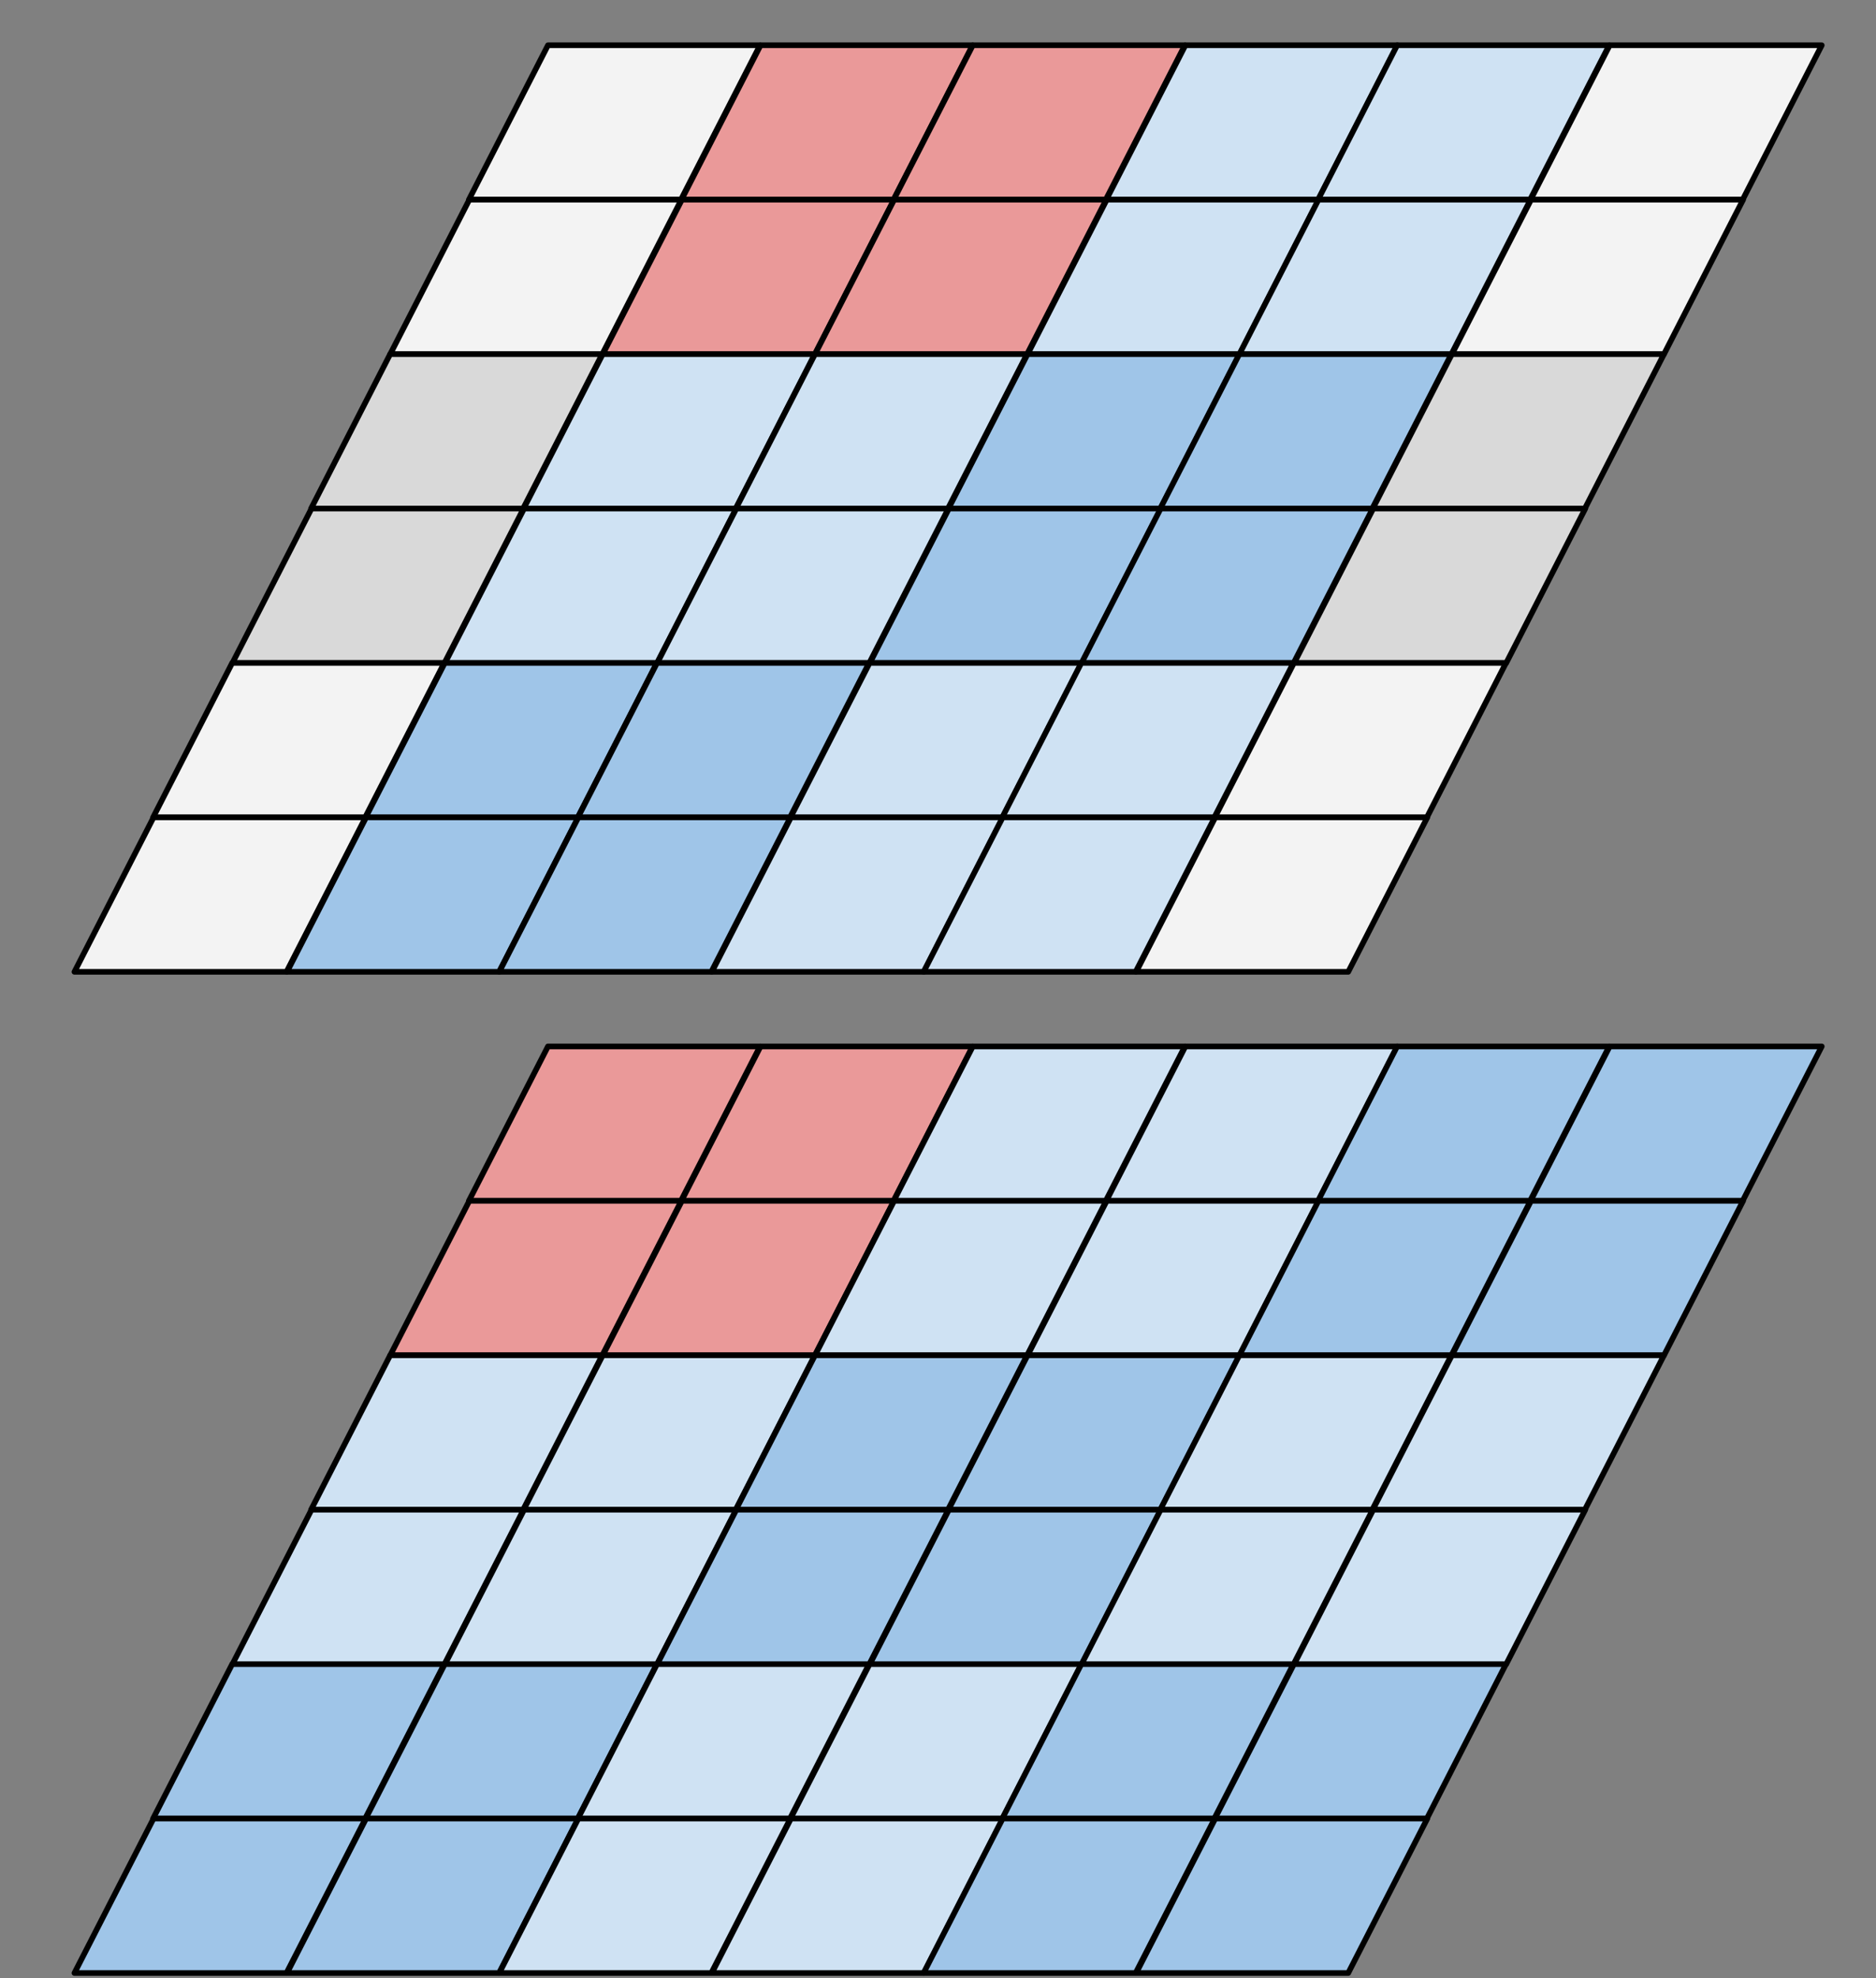 <svg version="1.1" viewBox="0.0 0.0 664.843 701.081" fill="none" stroke="none" stroke-linecap="square" stroke-miterlimit="10" xmlns:xlink="http://www.w3.org/1999/xlink" xmlns="http://www.w3.org/2000/svg"><rect x="0.0" y="0.0" width="664.843" height="701.081" fill="#808080" stroke="none"/><clipPath id="p.0"><path d="m0 0l664.842 0l0 701.081l-664.842 0l0 -701.081z" clip-rule="nonzero"/></clipPath><g clip-path="url(#p.0)"><path fill="#000000" fill-opacity="0.0" d="m0 0l664.842 0l0 701.081l-664.842 0z" fill-rule="evenodd"/><path fill="#f3f3f3" d="m166.164 70.782l28.03 -54.74l75.151 0l-28.03 54.74z" fill-rule="evenodd"/><path stroke="#000000" stroke-width="2.0" stroke-linejoin="round" stroke-linecap="butt" d="m166.164 70.782l28.03 -54.74l75.151 0l-28.03 54.74z" fill-rule="evenodd"/><path fill="#ea9999" d="m241.502 70.782l28.03 -54.74l75.151 0l-28.03 54.74z" fill-rule="evenodd"/><path stroke="#000000" stroke-width="2.0" stroke-linejoin="round" stroke-linecap="butt" d="m241.502 70.782l28.03 -54.74l75.151 0l-28.03 54.74z" fill-rule="evenodd"/><path fill="#ea9999" d="m316.722 70.782l28.03 -54.74l75.151 0l-28.03 54.74z" fill-rule="evenodd"/><path stroke="#000000" stroke-width="2.0" stroke-linejoin="round" stroke-linecap="butt" d="m316.722 70.782l28.03 -54.74l75.151 0l-28.03 54.74z" fill-rule="evenodd"/><path fill="#cfe2f3" d="m392.061 70.782l28.03 -54.74l75.151 0l-28.03 54.74z" fill-rule="evenodd"/><path stroke="#000000" stroke-width="2.0" stroke-linejoin="round" stroke-linecap="butt" d="m392.061 70.782l28.03 -54.74l75.151 0l-28.03 54.74z" fill-rule="evenodd"/><path fill="#f3f3f3" d="m138.292 125.511l28.03 -54.74l75.151 0l-28.03 54.74z" fill-rule="evenodd"/><path stroke="#000000" stroke-width="2.0" stroke-linejoin="round" stroke-linecap="butt" d="m138.292 125.511l28.03 -54.74l75.151 0l-28.03 54.74z" fill-rule="evenodd"/><path fill="#ea9999" d="m213.629 125.511l28.03 -54.74l75.151 0l-28.03 54.74z" fill-rule="evenodd"/><path stroke="#000000" stroke-width="2.0" stroke-linejoin="round" stroke-linecap="butt" d="m213.629 125.511l28.03 -54.74l75.151 0l-28.03 54.74z" fill-rule="evenodd"/><path fill="#ea9999" d="m288.849 125.511l28.03 -54.74l75.151 0l-28.03 54.74z" fill-rule="evenodd"/><path stroke="#000000" stroke-width="2.0" stroke-linejoin="round" stroke-linecap="butt" d="m288.849 125.511l28.03 -54.74l75.151 0l-28.03 54.74z" fill-rule="evenodd"/><path fill="#cfe2f3" d="m364.188 125.511l28.03 -54.74l75.151 0l-28.03 54.74z" fill-rule="evenodd"/><path stroke="#000000" stroke-width="2.0" stroke-linejoin="round" stroke-linecap="butt" d="m364.188 125.511l28.03 -54.74l75.151 0l-28.03 54.74z" fill-rule="evenodd"/><path fill="#d9d9d9" d="m110.242 180.24l28.03 -54.74l75.151 0l-28.03 54.74z" fill-rule="evenodd"/><path stroke="#000000" stroke-width="2.0" stroke-linejoin="round" stroke-linecap="butt" d="m110.242 180.24l28.03 -54.74l75.151 0l-28.03 54.74z" fill-rule="evenodd"/><path fill="#cfe2f3" d="m185.58 180.24l28.03 -54.74l75.151 0l-28.03 54.74z" fill-rule="evenodd"/><path stroke="#000000" stroke-width="2.0" stroke-linejoin="round" stroke-linecap="butt" d="m185.58 180.24l28.03 -54.74l75.151 0l-28.03 54.74z" fill-rule="evenodd"/><path fill="#cfe2f3" d="m260.799 180.24l28.03 -54.74l75.151 0l-28.03 54.74z" fill-rule="evenodd"/><path stroke="#000000" stroke-width="2.0" stroke-linejoin="round" stroke-linecap="butt" d="m260.799 180.24l28.03 -54.74l75.151 0l-28.03 54.74z" fill-rule="evenodd"/><path fill="#9fc5e8" d="m336.139 180.24l28.03 -54.74l75.151 0l-28.03 54.74z" fill-rule="evenodd"/><path stroke="#000000" stroke-width="2.0" stroke-linejoin="round" stroke-linecap="butt" d="m336.139 180.24l28.03 -54.74l75.151 0l-28.03 54.74z" fill-rule="evenodd"/><path fill="#d9d9d9" d="m82.369 234.969l28.03 -54.74l75.151 0l-28.03 54.74z" fill-rule="evenodd"/><path stroke="#000000" stroke-width="2.0" stroke-linejoin="round" stroke-linecap="butt" d="m82.369 234.969l28.03 -54.74l75.151 0l-28.03 54.74z" fill-rule="evenodd"/><path fill="#cfe2f3" d="m157.707 234.969l28.03 -54.74l75.151 0l-28.03 54.74z" fill-rule="evenodd"/><path stroke="#000000" stroke-width="2.0" stroke-linejoin="round" stroke-linecap="butt" d="m157.707 234.969l28.03 -54.74l75.151 0l-28.03 54.74z" fill-rule="evenodd"/><path fill="#cfe2f3" d="m232.927 234.969l28.03 -54.74l75.151 0l-28.03 54.74z" fill-rule="evenodd"/><path stroke="#000000" stroke-width="2.0" stroke-linejoin="round" stroke-linecap="butt" d="m232.927 234.969l28.03 -54.74l75.151 0l-28.03 54.74z" fill-rule="evenodd"/><path fill="#9fc5e8" d="m308.266 234.969l28.03 -54.74l75.151 0l-28.03 54.74z" fill-rule="evenodd"/><path stroke="#000000" stroke-width="2.0" stroke-linejoin="round" stroke-linecap="butt" d="m308.266 234.969l28.03 -54.74l75.151 0l-28.03 54.74z" fill-rule="evenodd"/><path fill="#cfe2f3" d="m467.1 70.782l28.03 -54.74l75.151 0l-28.03 54.74z" fill-rule="evenodd"/><path stroke="#000000" stroke-width="2.0" stroke-linejoin="round" stroke-linecap="butt" d="m467.1 70.782l28.03 -54.74l75.151 0l-28.03 54.74z" fill-rule="evenodd"/><path fill="#f3f3f3" d="m542.438 70.782l28.03 -54.74l75.151 0l-28.03 54.74z" fill-rule="evenodd"/><path stroke="#000000" stroke-width="2.0" stroke-linejoin="round" stroke-linecap="butt" d="m542.438 70.782l28.03 -54.74l75.151 0l-28.03 54.74z" fill-rule="evenodd"/><path fill="#cfe2f3" d="m439.227 125.511l28.03 -54.74l75.151 0l-28.03 54.74z" fill-rule="evenodd"/><path stroke="#000000" stroke-width="2.0" stroke-linejoin="round" stroke-linecap="butt" d="m439.227 125.511l28.03 -54.74l75.151 0l-28.03 54.74z" fill-rule="evenodd"/><path fill="#f3f3f3" d="m514.565 125.511l28.03 -54.74l75.151 0l-28.03 54.74z" fill-rule="evenodd"/><path stroke="#000000" stroke-width="2.0" stroke-linejoin="round" stroke-linecap="butt" d="m514.565 125.511l28.03 -54.74l75.151 0l-28.03 54.74z" fill-rule="evenodd"/><path fill="#9fc5e8" d="m411.177 180.24l28.03 -54.74l75.151 0l-28.03 54.74z" fill-rule="evenodd"/><path stroke="#000000" stroke-width="2.0" stroke-linejoin="round" stroke-linecap="butt" d="m411.177 180.24l28.03 -54.74l75.151 0l-28.03 54.74z" fill-rule="evenodd"/><path fill="#d9d9d9" d="m486.515 180.24l28.03 -54.74l75.151 0l-28.03 54.74z" fill-rule="evenodd"/><path stroke="#000000" stroke-width="2.0" stroke-linejoin="round" stroke-linecap="butt" d="m486.515 180.24l28.03 -54.74l75.151 0l-28.03 54.74z" fill-rule="evenodd"/><path fill="#9fc5e8" d="m383.305 234.969l28.03 -54.74l75.151 0l-28.03 54.74z" fill-rule="evenodd"/><path stroke="#000000" stroke-width="2.0" stroke-linejoin="round" stroke-linecap="butt" d="m383.305 234.969l28.03 -54.74l75.151 0l-28.03 54.74z" fill-rule="evenodd"/><path fill="#d9d9d9" d="m458.643 234.969l28.03 -54.74l75.151 0l-28.03 54.74z" fill-rule="evenodd"/><path stroke="#000000" stroke-width="2.0" stroke-linejoin="round" stroke-linecap="butt" d="m458.643 234.969l28.03 -54.74l75.151 0l-28.03 54.74z" fill-rule="evenodd"/><path fill="#f3f3f3" d="m54.254 289.696l28.03 -54.74l75.151 0l-28.03 54.74z" fill-rule="evenodd"/><path stroke="#000000" stroke-width="2.0" stroke-linejoin="round" stroke-linecap="butt" d="m54.254 289.696l28.03 -54.74l75.151 0l-28.03 54.74z" fill-rule="evenodd"/><path fill="#9fc5e8" d="m129.592 289.696l28.03 -54.74l75.151 0l-28.03 54.74z" fill-rule="evenodd"/><path stroke="#000000" stroke-width="2.0" stroke-linejoin="round" stroke-linecap="butt" d="m129.592 289.696l28.03 -54.74l75.151 0l-28.03 54.74z" fill-rule="evenodd"/><path fill="#9fc5e8" d="m204.811 289.696l28.03 -54.74l75.151 0l-28.03 54.74z" fill-rule="evenodd"/><path stroke="#000000" stroke-width="2.0" stroke-linejoin="round" stroke-linecap="butt" d="m204.811 289.696l28.03 -54.74l75.151 0l-28.03 54.74z" fill-rule="evenodd"/><path fill="#cfe2f3" d="m280.151 289.696l28.03 -54.74l75.151 0l-28.03 54.74z" fill-rule="evenodd"/><path stroke="#000000" stroke-width="2.0" stroke-linejoin="round" stroke-linecap="butt" d="m280.151 289.696l28.03 -54.74l75.151 0l-28.03 54.74z" fill-rule="evenodd"/><path fill="#f3f3f3" d="m26.381 344.425l28.03 -54.74l75.151 0l-28.03 54.74z" fill-rule="evenodd"/><path stroke="#000000" stroke-width="2.0" stroke-linejoin="round" stroke-linecap="butt" d="m26.381 344.425l28.03 -54.74l75.151 0l-28.03 54.74z" fill-rule="evenodd"/><path fill="#9fc5e8" d="m101.719 344.425l28.03 -54.74l75.151 0l-28.03 54.74z" fill-rule="evenodd"/><path stroke="#000000" stroke-width="2.0" stroke-linejoin="round" stroke-linecap="butt" d="m101.719 344.425l28.03 -54.74l75.151 0l-28.03 54.74z" fill-rule="evenodd"/><path fill="#9fc5e8" d="m176.939 344.425l28.03 -54.74l75.151 0l-28.03 54.74z" fill-rule="evenodd"/><path stroke="#000000" stroke-width="2.0" stroke-linejoin="round" stroke-linecap="butt" d="m176.939 344.425l28.03 -54.74l75.151 0l-28.03 54.74z" fill-rule="evenodd"/><path fill="#cfe2f3" d="m252.278 344.425l28.03 -54.74l75.151 0l-28.03 54.74z" fill-rule="evenodd"/><path stroke="#000000" stroke-width="2.0" stroke-linejoin="round" stroke-linecap="butt" d="m252.278 344.425l28.03 -54.74l75.151 0l-28.03 54.74z" fill-rule="evenodd"/><path fill="#cfe2f3" d="m355.189 289.696l28.03 -54.74l75.151 0l-28.03 54.74z" fill-rule="evenodd"/><path stroke="#000000" stroke-width="2.0" stroke-linejoin="round" stroke-linecap="butt" d="m355.189 289.696l28.03 -54.74l75.151 0l-28.03 54.74z" fill-rule="evenodd"/><path fill="#f3f3f3" d="m430.527 289.696l28.03 -54.74l75.151 0l-28.03 54.74z" fill-rule="evenodd"/><path stroke="#000000" stroke-width="2.0" stroke-linejoin="round" stroke-linecap="butt" d="m430.527 289.696l28.03 -54.74l75.151 0l-28.03 54.74z" fill-rule="evenodd"/><path fill="#cfe2f3" d="m327.317 344.425l28.03 -54.74l75.151 0l-28.03 54.74z" fill-rule="evenodd"/><path stroke="#000000" stroke-width="2.0" stroke-linejoin="round" stroke-linecap="butt" d="m327.317 344.425l28.03 -54.74l75.151 0l-28.03 54.74z" fill-rule="evenodd"/><path fill="#f3f3f3" d="m402.655 344.425l28.03 -54.74l75.151 0l-28.03 54.74z" fill-rule="evenodd"/><path stroke="#000000" stroke-width="2.0" stroke-linejoin="round" stroke-linecap="butt" d="m402.655 344.425l28.03 -54.74l75.151 0l-28.03 54.74z" fill-rule="evenodd"/><path fill="#ea9999" d="m166.164 425.601l28.03 -54.74l75.151 0l-28.03 54.74z" fill-rule="evenodd"/><path stroke="#000000" stroke-width="2.0" stroke-linejoin="round" stroke-linecap="butt" d="m166.164 425.601l28.03 -54.74l75.151 0l-28.03 54.74z" fill-rule="evenodd"/><path fill="#ea9999" d="m241.502 425.601l28.03 -54.74l75.151 0l-28.03 54.74z" fill-rule="evenodd"/><path stroke="#000000" stroke-width="2.0" stroke-linejoin="round" stroke-linecap="butt" d="m241.502 425.601l28.03 -54.74l75.151 0l-28.03 54.74z" fill-rule="evenodd"/><path fill="#cfe2f3" d="m316.722 425.601l28.03 -54.74l75.151 0l-28.03 54.74z" fill-rule="evenodd"/><path stroke="#000000" stroke-width="2.0" stroke-linejoin="round" stroke-linecap="butt" d="m316.722 425.601l28.03 -54.74l75.151 0l-28.03 54.74z" fill-rule="evenodd"/><path fill="#cfe2f3" d="m392.061 425.601l28.03 -54.74l75.151 0l-28.03 54.74z" fill-rule="evenodd"/><path stroke="#000000" stroke-width="2.0" stroke-linejoin="round" stroke-linecap="butt" d="m392.061 425.601l28.03 -54.74l75.151 0l-28.03 54.74z" fill-rule="evenodd"/><path fill="#ea9999" d="m138.292 480.33l28.03 -54.74l75.151 0l-28.03 54.74z" fill-rule="evenodd"/><path stroke="#000000" stroke-width="2.0" stroke-linejoin="round" stroke-linecap="butt" d="m138.292 480.33l28.03 -54.74l75.151 0l-28.03 54.74z" fill-rule="evenodd"/><path fill="#ea9999" d="m213.629 480.33l28.03 -54.74l75.151 0l-28.03 54.74z" fill-rule="evenodd"/><path stroke="#000000" stroke-width="2.0" stroke-linejoin="round" stroke-linecap="butt" d="m213.629 480.33l28.03 -54.74l75.151 0l-28.03 54.74z" fill-rule="evenodd"/><path fill="#cfe2f3" d="m288.849 480.33l28.03 -54.74l75.151 0l-28.03 54.74z" fill-rule="evenodd"/><path stroke="#000000" stroke-width="2.0" stroke-linejoin="round" stroke-linecap="butt" d="m288.849 480.33l28.03 -54.74l75.151 0l-28.03 54.74z" fill-rule="evenodd"/><path fill="#cfe2f3" d="m364.188 480.33l28.03 -54.74l75.151 0l-28.03 54.74z" fill-rule="evenodd"/><path stroke="#000000" stroke-width="2.0" stroke-linejoin="round" stroke-linecap="butt" d="m364.188 480.33l28.03 -54.74l75.151 0l-28.03 54.74z" fill-rule="evenodd"/><path fill="#cfe2f3" d="m110.242 535.059l28.03 -54.74l75.151 0l-28.03 54.74z" fill-rule="evenodd"/><path stroke="#000000" stroke-width="2.0" stroke-linejoin="round" stroke-linecap="butt" d="m110.242 535.059l28.03 -54.74l75.151 0l-28.03 54.74z" fill-rule="evenodd"/><path fill="#cfe2f3" d="m185.58 535.059l28.03 -54.74l75.151 0l-28.03 54.74z" fill-rule="evenodd"/><path stroke="#000000" stroke-width="2.0" stroke-linejoin="round" stroke-linecap="butt" d="m185.58 535.059l28.03 -54.74l75.151 0l-28.03 54.74z" fill-rule="evenodd"/><path fill="#9fc5e8" d="m260.799 535.059l28.03 -54.74l75.151 0l-28.03 54.74z" fill-rule="evenodd"/><path stroke="#000000" stroke-width="2.0" stroke-linejoin="round" stroke-linecap="butt" d="m260.799 535.059l28.03 -54.74l75.151 0l-28.03 54.74z" fill-rule="evenodd"/><path fill="#9fc5e8" d="m336.139 535.059l28.03 -54.74l75.151 0l-28.03 54.74z" fill-rule="evenodd"/><path stroke="#000000" stroke-width="2.0" stroke-linejoin="round" stroke-linecap="butt" d="m336.139 535.059l28.03 -54.74l75.151 0l-28.03 54.74z" fill-rule="evenodd"/><path fill="#cfe2f3" d="m82.369 589.788l28.03 -54.74l75.151 0l-28.03 54.74z" fill-rule="evenodd"/><path stroke="#000000" stroke-width="2.0" stroke-linejoin="round" stroke-linecap="butt" d="m82.369 589.788l28.03 -54.74l75.151 0l-28.03 54.74z" fill-rule="evenodd"/><path fill="#cfe2f3" d="m157.707 589.788l28.03 -54.74l75.151 0l-28.03 54.74z" fill-rule="evenodd"/><path stroke="#000000" stroke-width="2.0" stroke-linejoin="round" stroke-linecap="butt" d="m157.707 589.788l28.03 -54.74l75.151 0l-28.03 54.74z" fill-rule="evenodd"/><path fill="#9fc5e8" d="m232.927 589.788l28.03 -54.74l75.151 0l-28.03 54.74z" fill-rule="evenodd"/><path stroke="#000000" stroke-width="2.0" stroke-linejoin="round" stroke-linecap="butt" d="m232.927 589.788l28.03 -54.74l75.151 0l-28.03 54.74z" fill-rule="evenodd"/><path fill="#9fc5e8" d="m308.266 589.788l28.03 -54.74l75.151 0l-28.03 54.74z" fill-rule="evenodd"/><path stroke="#000000" stroke-width="2.0" stroke-linejoin="round" stroke-linecap="butt" d="m308.266 589.788l28.03 -54.74l75.151 0l-28.03 54.74z" fill-rule="evenodd"/><path fill="#9fc5e8" d="m467.1 425.601l28.03 -54.74l75.151 0l-28.03 54.74z" fill-rule="evenodd"/><path stroke="#000000" stroke-width="2.0" stroke-linejoin="round" stroke-linecap="butt" d="m467.1 425.601l28.03 -54.74l75.151 0l-28.03 54.74z" fill-rule="evenodd"/><path fill="#9fc5e8" d="m542.438 425.601l28.03 -54.74l75.151 0l-28.03 54.74z" fill-rule="evenodd"/><path stroke="#000000" stroke-width="2.0" stroke-linejoin="round" stroke-linecap="butt" d="m542.438 425.601l28.03 -54.74l75.151 0l-28.03 54.74z" fill-rule="evenodd"/><path fill="#9fc5e8" d="m439.227 480.33l28.03 -54.74l75.151 0l-28.03 54.74z" fill-rule="evenodd"/><path stroke="#000000" stroke-width="2.0" stroke-linejoin="round" stroke-linecap="butt" d="m439.227 480.33l28.03 -54.74l75.151 0l-28.03 54.74z" fill-rule="evenodd"/><path fill="#9fc5e8" d="m514.565 480.33l28.03 -54.74l75.151 0l-28.03 54.74z" fill-rule="evenodd"/><path stroke="#000000" stroke-width="2.0" stroke-linejoin="round" stroke-linecap="butt" d="m514.565 480.33l28.03 -54.74l75.151 0l-28.03 54.74z" fill-rule="evenodd"/><path fill="#cfe2f3" d="m411.177 535.059l28.03 -54.74l75.151 0l-28.03 54.74z" fill-rule="evenodd"/><path stroke="#000000" stroke-width="2.0" stroke-linejoin="round" stroke-linecap="butt" d="m411.177 535.059l28.03 -54.74l75.151 0l-28.03 54.74z" fill-rule="evenodd"/><path fill="#cfe2f3" d="m486.515 535.059l28.03 -54.74l75.151 0l-28.03 54.74z" fill-rule="evenodd"/><path stroke="#000000" stroke-width="2.0" stroke-linejoin="round" stroke-linecap="butt" d="m486.515 535.059l28.03 -54.74l75.151 0l-28.03 54.74z" fill-rule="evenodd"/><path fill="#cfe2f3" d="m383.305 589.788l28.03 -54.74l75.151 0l-28.03 54.74z" fill-rule="evenodd"/><path stroke="#000000" stroke-width="2.0" stroke-linejoin="round" stroke-linecap="butt" d="m383.305 589.788l28.03 -54.74l75.151 0l-28.03 54.74z" fill-rule="evenodd"/><path fill="#cfe2f3" d="m458.643 589.788l28.03 -54.74l75.151 0l-28.03 54.74z" fill-rule="evenodd"/><path stroke="#000000" stroke-width="2.0" stroke-linejoin="round" stroke-linecap="butt" d="m458.643 589.788l28.03 -54.74l75.151 0l-28.03 54.74z" fill-rule="evenodd"/><path fill="#9fc5e8" d="m54.254 644.515l28.03 -54.74l75.151 0l-28.03 54.74z" fill-rule="evenodd"/><path stroke="#000000" stroke-width="2.0" stroke-linejoin="round" stroke-linecap="butt" d="m54.254 644.515l28.03 -54.74l75.151 0l-28.03 54.74z" fill-rule="evenodd"/><path fill="#9fc5e8" d="m129.592 644.515l28.03 -54.74l75.151 0l-28.03 54.74z" fill-rule="evenodd"/><path stroke="#000000" stroke-width="2.0" stroke-linejoin="round" stroke-linecap="butt" d="m129.592 644.515l28.03 -54.74l75.151 0l-28.03 54.74z" fill-rule="evenodd"/><path fill="#cfe2f3" d="m204.811 644.515l28.03 -54.74l75.151 0l-28.03 54.74z" fill-rule="evenodd"/><path stroke="#000000" stroke-width="2.0" stroke-linejoin="round" stroke-linecap="butt" d="m204.811 644.515l28.03 -54.74l75.151 0l-28.03 54.74z" fill-rule="evenodd"/><path fill="#cfe2f3" d="m280.151 644.515l28.03 -54.74l75.151 0l-28.03 54.74z" fill-rule="evenodd"/><path stroke="#000000" stroke-width="2.0" stroke-linejoin="round" stroke-linecap="butt" d="m280.151 644.515l28.03 -54.74l75.151 0l-28.03 54.74z" fill-rule="evenodd"/><path fill="#9fc5e8" d="m26.381 699.244l28.03 -54.74l75.151 0l-28.03 54.74z" fill-rule="evenodd"/><path stroke="#000000" stroke-width="2.0" stroke-linejoin="round" stroke-linecap="butt" d="m26.381 699.244l28.03 -54.74l75.151 0l-28.03 54.74z" fill-rule="evenodd"/><path fill="#9fc5e8" d="m101.719 699.244l28.03 -54.74l75.151 0l-28.03 54.74z" fill-rule="evenodd"/><path stroke="#000000" stroke-width="2.0" stroke-linejoin="round" stroke-linecap="butt" d="m101.719 699.244l28.03 -54.74l75.151 0l-28.03 54.74z" fill-rule="evenodd"/><path fill="#cfe2f3" d="m176.939 699.244l28.03 -54.74l75.151 0l-28.03 54.74z" fill-rule="evenodd"/><path stroke="#000000" stroke-width="2.0" stroke-linejoin="round" stroke-linecap="butt" d="m176.939 699.244l28.03 -54.74l75.151 0l-28.03 54.74z" fill-rule="evenodd"/><path fill="#cfe2f3" d="m252.278 699.244l28.03 -54.74l75.151 0l-28.03 54.74z" fill-rule="evenodd"/><path stroke="#000000" stroke-width="2.0" stroke-linejoin="round" stroke-linecap="butt" d="m252.278 699.244l28.03 -54.74l75.151 0l-28.03 54.74z" fill-rule="evenodd"/><path fill="#9fc5e8" d="m355.189 644.515l28.03 -54.74l75.151 0l-28.03 54.74z" fill-rule="evenodd"/><path stroke="#000000" stroke-width="2.0" stroke-linejoin="round" stroke-linecap="butt" d="m355.189 644.515l28.03 -54.74l75.151 0l-28.03 54.74z" fill-rule="evenodd"/><path fill="#9fc5e8" d="m430.527 644.515l28.03 -54.74l75.151 0l-28.03 54.74z" fill-rule="evenodd"/><path stroke="#000000" stroke-width="2.0" stroke-linejoin="round" stroke-linecap="butt" d="m430.527 644.515l28.03 -54.74l75.151 0l-28.03 54.74z" fill-rule="evenodd"/><path fill="#9fc5e8" d="m327.317 699.244l28.03 -54.74l75.151 0l-28.03 54.74z" fill-rule="evenodd"/><path stroke="#000000" stroke-width="2.0" stroke-linejoin="round" stroke-linecap="butt" d="m327.317 699.244l28.03 -54.74l75.151 0l-28.03 54.74z" fill-rule="evenodd"/><path fill="#9fc5e8" d="m402.655 699.244l28.03 -54.74l75.151 0l-28.03 54.74z" fill-rule="evenodd"/><path stroke="#000000" stroke-width="2.0" stroke-linejoin="round" stroke-linecap="butt" d="m402.655 699.244l28.03 -54.74l75.151 0l-28.03 54.74z" fill-rule="evenodd"/></g></svg>
